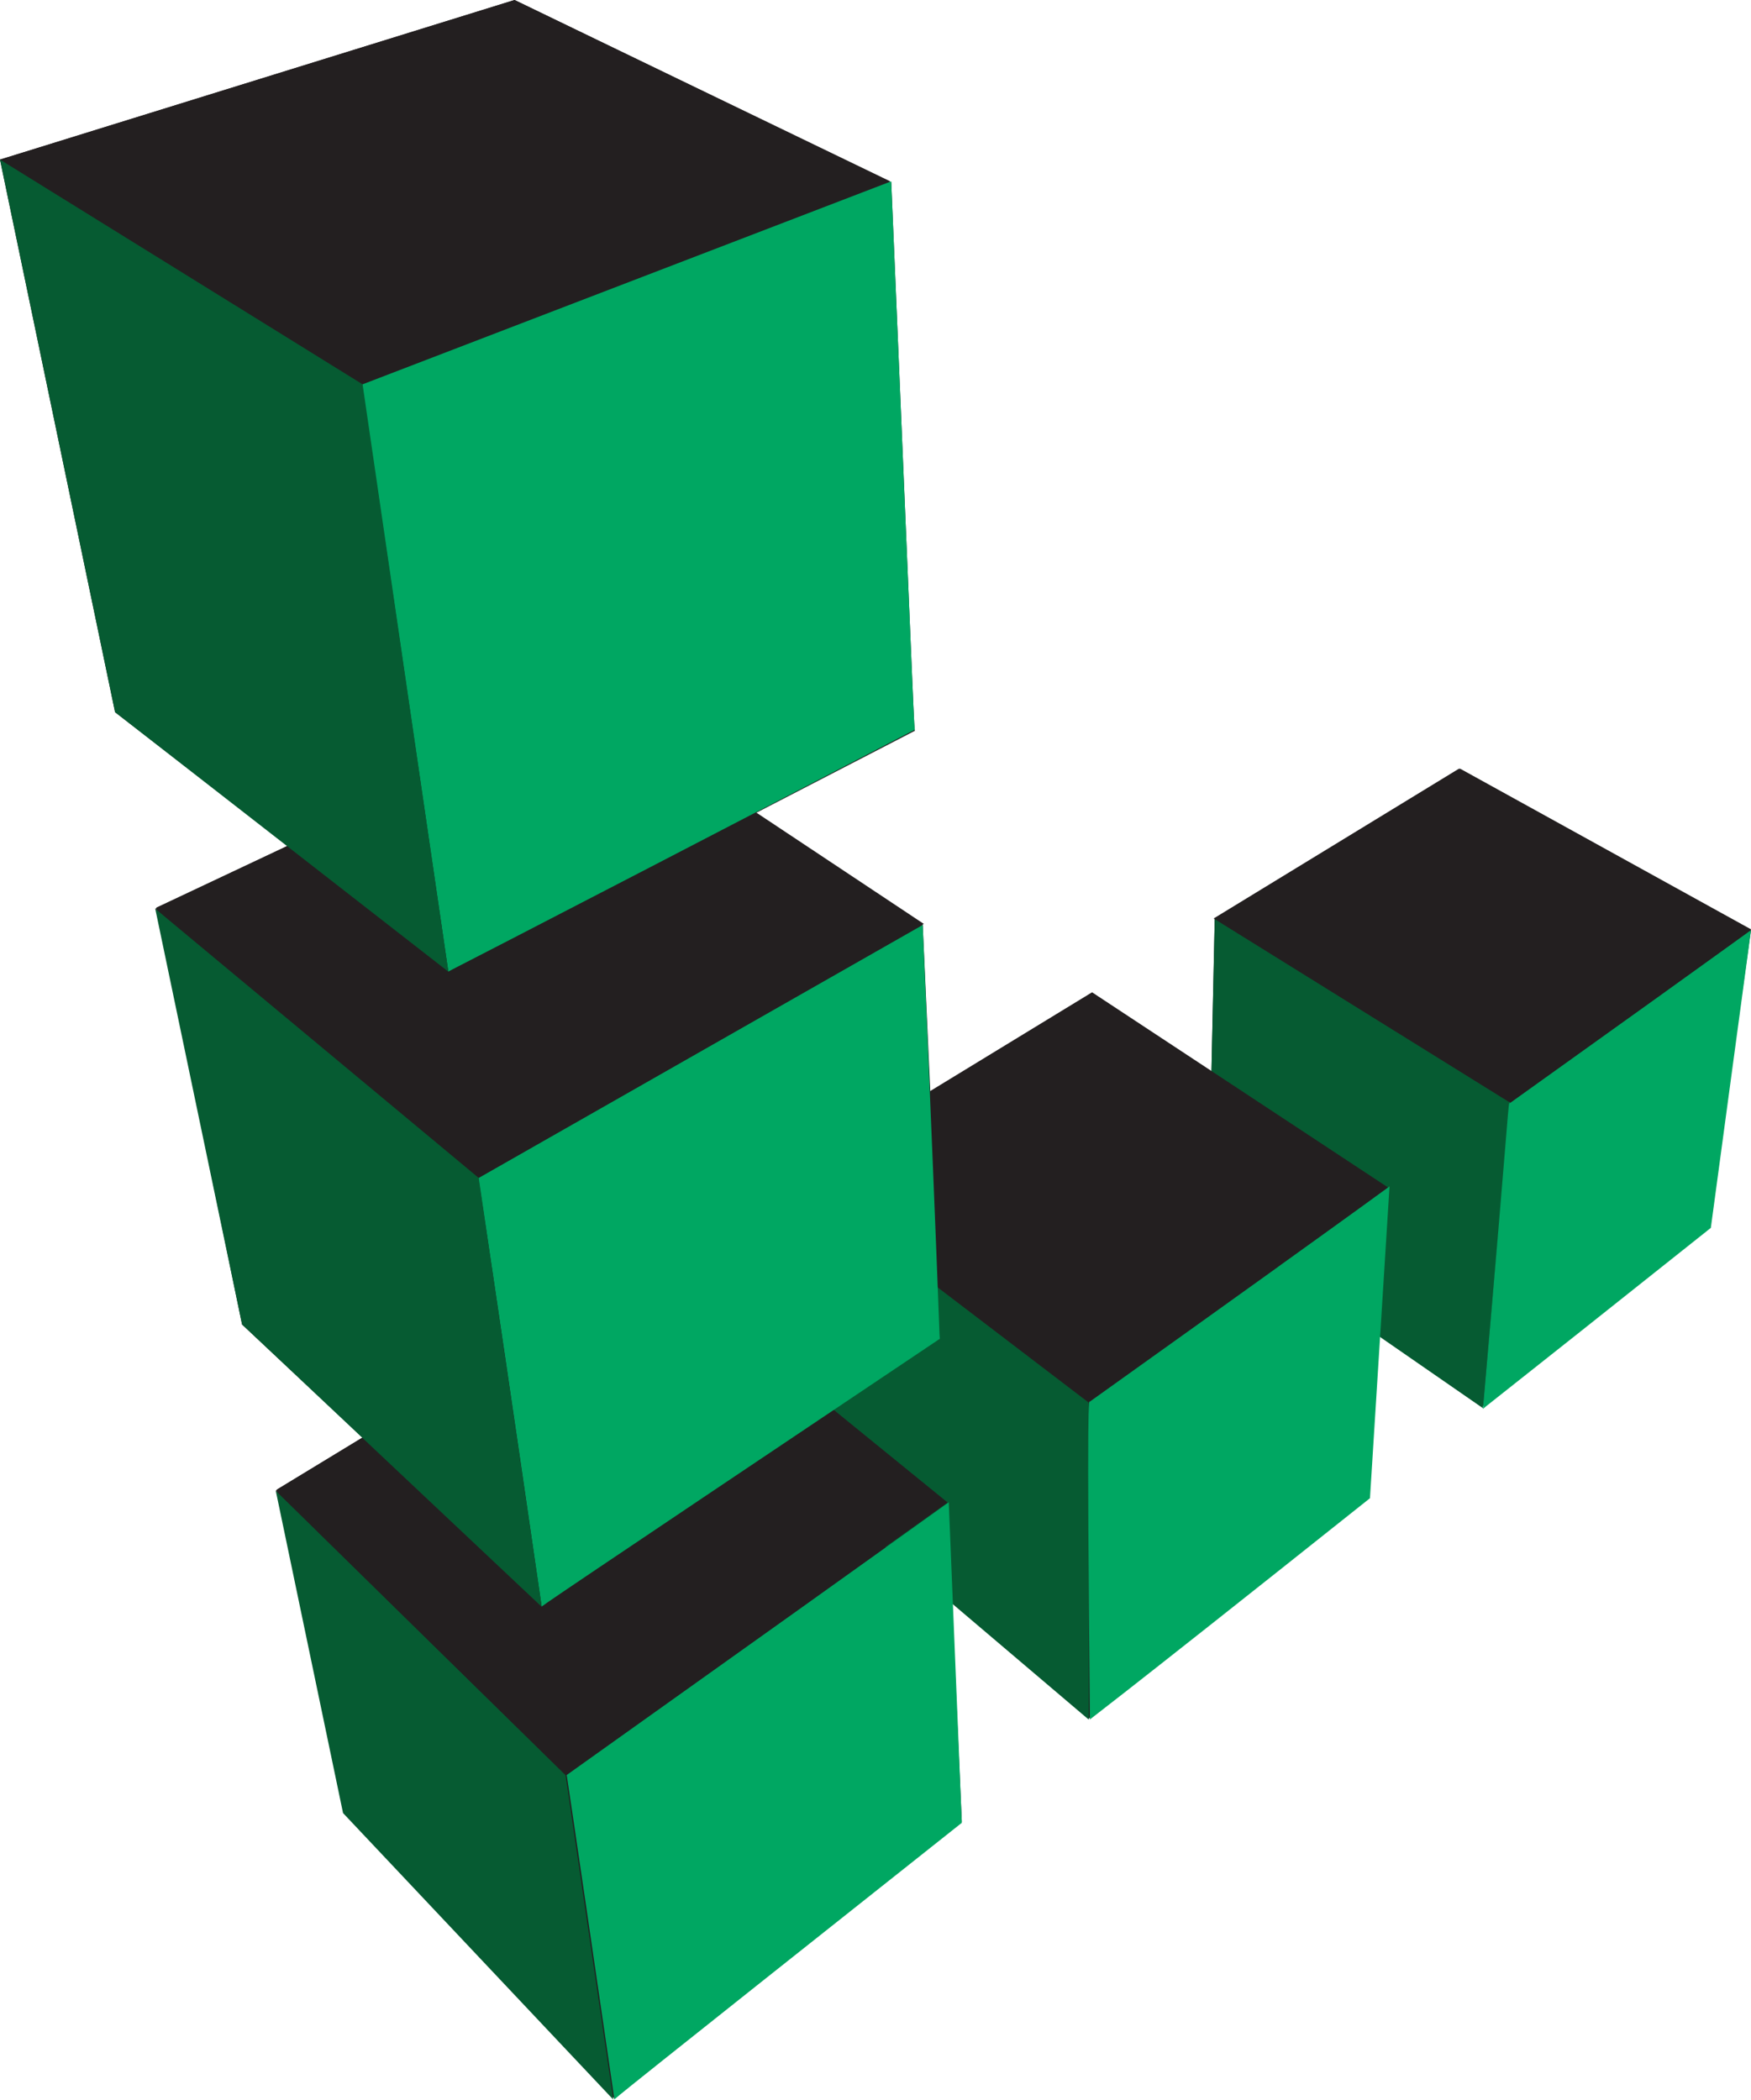 <svg enable-background="new 0 0 161.3 193.4" viewBox="0 0 161.3 193.4" xmlns="http://www.w3.org/2000/svg">
    <path d="m161.3 85.6-26.8-14.8-22.6 13.8-.3 14.1-11-7.2-14.9 9.1-.7-15.4-15.4-10.3 14.7-7.6c-.1 0 0 1.5-2.2-50.5l-34.7-16.8-47.4 14.7 10.6 50.9 15.9 12.3-12.1 5.7 7.9 38.4 11.1 10.4-7.9 4.8 6.2 29.7 24.9 26.4c.1-.1 2.6-2.1 32-25.5l-.9-20.2 12.6 10.7c.2-.2 2.7-2 25.8-20.4l.9-14.9 9.5 6.6c.2-.2 2.3-1.8 21-16.7z"
          fill="#221f1f"/>
    <path d="m136.6 129.7 2.5-28.2-27.2-16.9-.6 27.6z" fill="#065b32"/>
    <path d="m100.3 158.4v-29.3l-27.4-20.8 2.2 28.7z" fill="#065b32"/>
    <path d="m56.5 193.4-4.4-29.9-26.7-26.2 6.2 29.7z" fill="#065b32"/>
    <path d="m139 101.5 22.2-15.9-26.8-14.8-22.6 13.8zm-38.7 27.7 27.6-19.8-27.3-18-27.7 16.9zm-48.2 34.3 35.2-25.1-27.3-22.2-34.6 21.1zm-8-55.1 41-23.3-30.7-20.4-40.1 19zm-10.8-73 48.7-18.7-34.6-16.7-47.4 14.7z"
          fill="#231f20"/>
    <g fill="#00a762">
        <path d="m157.6 113.1c-20.6 16.4-21.1 16.7-21 16.7 2.6-29.6 2.3-28.2 2.5-28.2 23.5-16.8 22.1-15.9 22.2-15.9z"/>
        <path d="m126.2 138c-25.5 20.3-25.9 20.4-25.8 20.4-.3-30.6-.1-29.3 0-29.3 29.4-21 27.5-19.8 27.6-19.8z"/>
        <path d="m88.6 167.9c-31.9 25.3-32.1 25.5-32 25.5-4.5-30.8-4.4-29.9-4.4-29.9 37.5-26.7 35.1-25.1 35.2-25.1z"/>
        <path d="m82.1 16.7c2.2 52 2.1 50.5 2.2 50.5-42.1 21.9-43.1 22.3-43 22.3-8.1-55.3-8-54.1-7.9-54.1z"/>
        <path d="m85 85.2c1.7 39.4 1.5 38.1 1.6 38.1-36.4 24.4-36.8 24.7-36.7 24.7-5.9-40.6-5.9-39.5-5.8-39.5z"/>
    </g>
    <path d="m41.3 89.5-7.9-54.1-33.4-20.7 10.6 50.9z" fill="#065b32"/>
    <path d="m49.9 148-5.8-39.5-29.8-24.8 8 38.3z" fill="#065b32"/>
</svg>